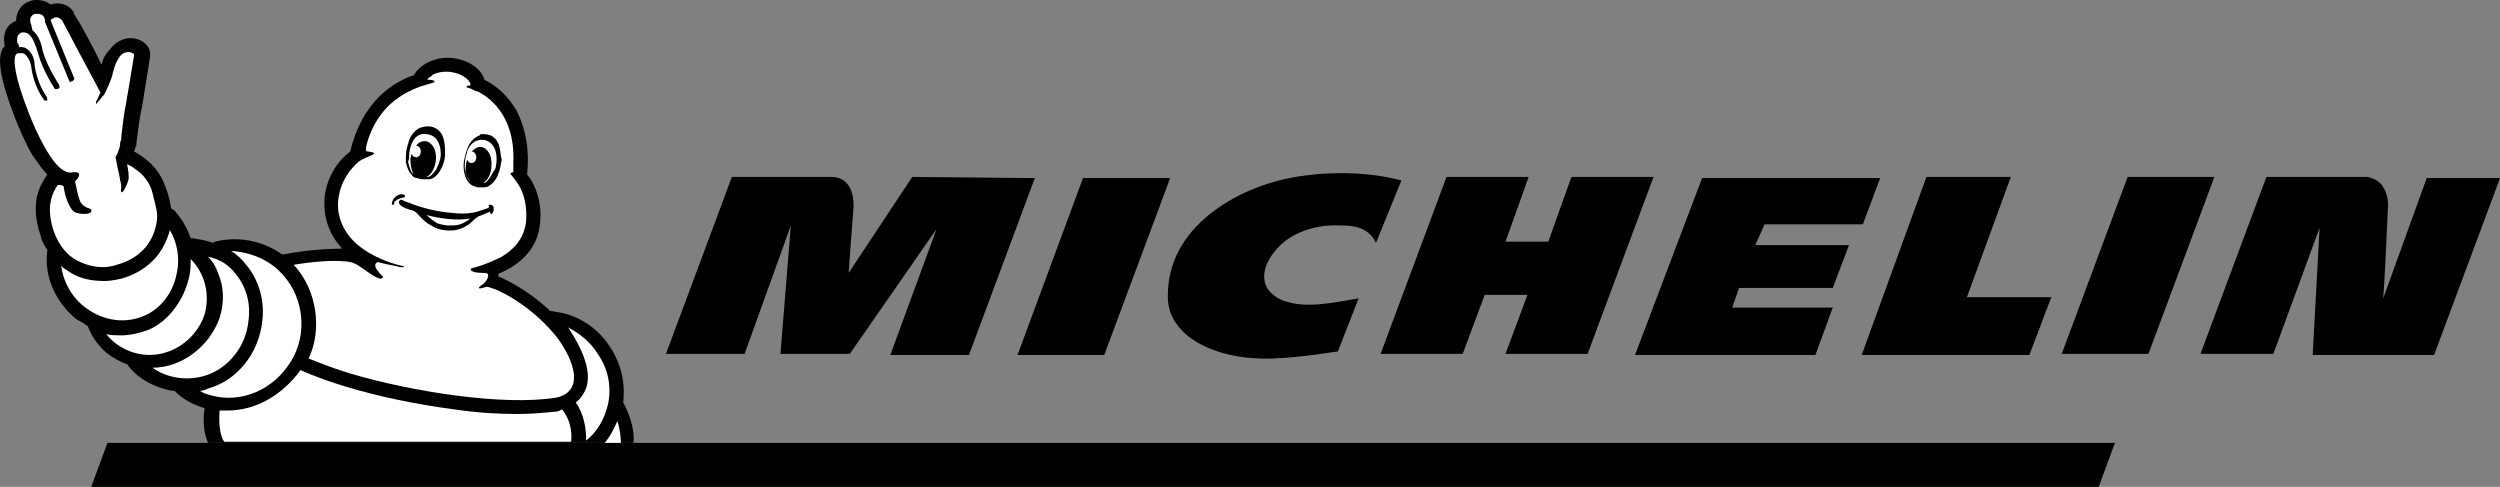 <?xml version="1.0" encoding="UTF-8"?>
<svg id="Layer_1" data-name="Layer 1" xmlns="http://www.w3.org/2000/svg" viewBox="0 0 216.19 42.1">
  <rect x="0" y="0" width="216.19" height="42.1" fill="#808080" stroke="none"/>
  <defs>
    <style>
      .cls-1 {
        fill: #010101;
      }

      .cls-1, .cls-2, .cls-3 {
        stroke-width: 0px;
      }

      .cls-3 {
        fill: #fff;
      }
    </style>
  </defs>
  <g id="Layer_2" data-name="Layer 2">
    <g>
      <path class="cls-1" d="M53.89,34.8s-.1-.1,0,0c.2-1.8-.2-3.4-1.2-4.9s-2.6-2.6-4.4-2.9c-.2,0-.4-.1-.6-.1h-.1c-1.9-1.8-3.8-2.7-4.5-3,0-.1,0-.2.1-.3h.1c2-.9,3.2-2.3,3.4-4.2.2-1.5-.2-3.2-1.1-4.3v-.1c.2-2-.1-3.8-.9-5.4-.7-1.2-1.6-2.1-2.8-2.7h0c-.3-1.1-1.7-1.9-3.2-1.9-1.2,0-2.4.6-2.9,1.5-1.8.6-4.5,2.3-5.5,6.6-1.2.9-2,2.3-2.2,3.8-.2,1.7.3,3.3,1.5,4.6-1.1,0-3,.1-5.1.5h-.1c-1.7-1.2-3.8-1.6-5.8-1.1-.1,0-.1.1-.2.1-.5-.2-1.1-.3-1.8-.4h-.1c-.3-.9-.8-1.7-1.4-2.4l-.3-.2h0c-.1-.7-.3-1.4-.4-1.6-.2-.6-.5-1.4-1.3-2.2-.5-.5-1.1-.9-1.5-1.1.1-.2.1-.4.2-.5v-.1s.2-2,.5-3.3h0c.7-4.3.7-4.4.7-4.4h0c0-.4-.1-.7-.4-1-.3-.3-.8-.5-1.3-.5-.7,0-1.4.4-1.8,1-.4.4-.6.8-.7,1.3-.7-1.4-1.6-3.2-2.4-4.4v-.1c-.2-.4-.7-.8-1.4-.8-.2,0-.4,0-.6.1-.4-.3-.8-.4-1.2-.4-.2,0-.4,0-.6.1-.7.2-1.2.9-1.2,1.7-.5.2-.9.6-1,1.2-.1.4,0,.7,0,.9v.1s0,.1-.1.1c-.4.6-.6,1.9.9,5.8h0c0,.1.1.2.1.3.3.7.8,2,1.5,3.2.5.7.9,1.3,1.3,1.7-.3.4-.7,1.1-.9,1.9-.2,1-.1,2.2.3,3.3.1.5.3.9.6,1.3h0v.1c-.3,2.2.7,4.4,2.5,5.9.4.2.7.4,1,.6.3.8.8,1.6,1.6,2.3.5.4,1.2.8,1.8,1h0c.7,1,1.8,1.7,3.1,2.1.3.1.7.2,1,.2l.1.1c.6.6,1.5,1.1,2.5,1.4-.2,1.3,0,2.3.3,3h36.8c.1-1.1-.3-2.4-.9-3.5Z"/>
      <polygon class="cls-2" points="182.89 38.3 9.29 38.3 7.89 42.1 181.49 42.1 182.89 38.3"/>
      <path class="cls-2" d="M111.49,15.4c-4.5.9-10.6,4.2-10.5,10.3,0,3.4,4.2,5.5,9.1,5.3,2.7-.1,5.3-.6,5.6-.6l1.8-4.6c-2.3.4-4.6.9-6.5.2-3.2-1.3-1.2-4.6,1-5.7,1-.5,2.3-.9,4-.8.7,0,2.3,0,3,1.5l2.2-5.4c-3.8-1-7.7-.6-9.7-.2ZM135.89,15.3l-2,5.6h-3.7l2-5.6h-7.1l-5.7,15.3h7.1l1.9-5.1h3.7l-1.9,5.1h7.1l5.7-15.3s-7.1,0-7.1,0ZM93.69,15.3l-5.7,15.4h7.5l5.7-15.3h-7.5v-.1ZM78.89,15.3l-5.5,8.3s.3-4.3.4-5.4c.1-.8,0-2.9-1.9-2.9h-8.6l-5.7,15.3h6.8l4-11.1-.9,11.1h6l7.5-10.8-4,10.9h6.8l5.7-15.3-10.6-.1ZM209.89,15.3l-3.8,10.5c.1-1.1.3-5.3.4-7.7.1-1-.2-1.7-.6-2.2-.6-.6-1.3-.6-1.3-.6h-8.6l-5.7,15.3h6.3l4-10.9-.6,11h10.5l5.7-15.3h-6.3v-.1ZM183.99,15.3l-5.7,15.3h7.5l5.7-15.3h-7.5ZM152.59,19.4h8.5l1.5-4h-15.4l-5.8,15.3h15.6l1.5-4.1h-8.7l.6-1.7h8.1l1.4-3.7h-8.1l.8-1.8ZM173.89,15.3h-7.3l-5.6,15.4h14.5l1.9-5h-7.3l3.8-10.4Z"/>
      <path class="cls-3" d="M53.69,38.3h-1.4c.5-.6.8-1.2,1.1-1.9.2.7.3,1.3.3,1.9"/>
      <path class="cls-3" d="M29.79,22.6s.5,0,.9.2c.5.2,1.6,1.2,2.2,1.3.1,0,.4-.1.1-.3-.1-.1-.7-.7-.5-1h0c.1-.1.2-.2.3-.1.8.2,1.5.3,1.8.4h.3c.1-.1,0-.1-.1-.1-1.3-.3-2.7-.9-3.7-1.7-1.3-1-2.1-2.6-1.8-4.3.2-1.2.8-2.2,1.7-3,.4-.3,1-.5,1.2-.6.5-.2-.3-.3-.4-.3-.2,0-.2-.2,0-.9.9-2.9,2.9-4.1,4.5-4.7.3-.1.7-.2,1-.3.5-.1.3-.3-.2-.3,0,0-.2,0-.1-.1,0,0,.1-.1.3-.2.1-.2.7-.4,1.3-.4,1.1,0,2,.6,2.1,1.1,0,0,0,.1-.1.1-.2,0-.4.1-.1.2.1,0,.3.1.7.3h.1c.8.4,3.3,1.9,3.1,6.2h0v.8c-.2,0-.3.1-.2.2.1.1.4.5.6.8.6.9.8,2.1.7,3.3-.2,1.5-1.1,2.4-2.1,3-.4.2-1.4.7-2.6,1-.2.1-.1.4,1,.4.1,0,.3,0,.4.1.1.2-.1.7-.6,1-.4.3-.1.3.5.1.2,0,.6.2.7.2,1,.4,3.4,1.7,5.4,4.2,1.3,1.8,1.7,3.3,1.3,4.2s-1.5,1-1.5,1h0c-4.5.7-12.3-.5-17.7-2.1-1-.3-2.4-.8-3.6-1.3,1.2-2.5.7-5.9-1.2-8l-.1-.1c1.8-.3,3.4-.4,4.4-.3"/>
      <path class="cls-3" d="M51.69,30.6c.9,1.3,1.2,2.8.9,4.3-.3,1.3-.9,2.4-1.9,3.2,0-1.1-.2-2.3-.9-3.3.3-.2.6-.6.8-1,.6-1.3.1-3.1-1.4-5.4h0l-.1-.1c1,.5,2,1.3,2.6,2.3"/>
      <path class="cls-3" d="M24.49,23.8c1.8,2,2.1,5.1.7,7.4-1.5,2.5-4.3,3.7-6.9,3-.4-.1-.7-.2-1-.4.2,0,.5-.1.7-.2,2.5-.7,4.4-3,4.7-5.9.2-1.7-.3-3.5-1.4-4.8-.4-.5-.8-.9-1.3-1.2,1.7.1,3.4.8,4.5,2.1"/>
      <path class="cls-3" d="M20.39,23.7c.9,1.1,1.3,2.5,1.1,4-.2,2.3-1.8,4.2-3.8,4.8-1.7.5-3.4.1-4.5-.7,2.5,0,4.9-1.8,5.8-4.3.4-1.3.4-2.6-.1-3.8-.2-.6-.5-1.1-.9-1.5,1,.2,1.8.7,2.4,1.5"/>
      <path class="cls-3" d="M16.39,23.8c.1-.5.1-1,.1-1.4,1.2,1.2,1.7,3,1.2,4.8-.8,2.4-3.3,3.9-5.7,3.4-1-.2-2.1-.8-2.8-1.7.4.1.9.1,1.3.1.8,0,1.6-.2,2.4-.5,1.8-.8,3.1-2.7,3.5-4.7"/>
      <path class="cls-3" d="M14.69,19.9h0c.6,1,.9,2.4.6,3.7-.3,1.7-1.4,3.1-2.8,3.7-1.6.7-3.5.5-5.1-.7-1.2-.9-1.9-2.2-2.1-3.6h0c.1.1.2.2.4.3.9.7,2,1,3.3,1,.8,0,1.4-.2,1.5-.2,2.1-.6,3.2-1.9,3.7-2.9.2-.4.4-.9.5-1.3"/>
      <path class="cls-3" d="M1.39,4.7h0q.1-.1.2-.1h.4c.3.1.6.6.7,1.1.2,1.7,1,2.8,1.1,2.9,0,.1.1.1.2.1h.1c0-.1,0-.3-.1-.4,0,0-.8-1.1-1-2.7,0-.7-.4-1.3-.9-1.5-.2,0-.3-.1-.4,0-.1-.2-.1-.4-.2-.4,0-.3-.1-.7.4-.9h.1c.4,0,.8.1,1.3,1.8.4,1.5,1.4,3,1.4,3,0,.1.1.1.2.1h.1c.2-.1.2-.2.1-.4,0,0-1-1.5-1.4-2.9-.1-.7-.4-1.4-.9-1.8,0-.2-.1-.4-.1-.5-.1-.2-.2-.7.3-.9h.3c.4,0,.6.3.6.6v.1l2.1,5.1s0,.1.1.1c0-.1.1,0,.2-.1s.2-.2.1-.3L4.39,1.8c0-.1.1-.2.2-.2.1-.1.2-.1.3-.1.3,0,.5.3.5.3,0,0,2.8,5.3,3.3,6.2-.2.4-.3.7-.4.8,0,.1.1.3.1.1.2-.2.4-.5.6-.7h0c.2-.3.6-1.3.7-1.6.1-.5.3-1.2.6-1.6.2-.4.6-.5.8-.5.3,0,.6.2.5.3,0,.1-.7,4.2-.7,4.2-.2.9-.3,2.1-.4,2.8,0,.2,0,.3-.1.5v.2c-.1.6-.4,1.1-.4,1.1l.2,1h0c.1.4.2.9.2,1,.2.6,0,.9.1,1,.1.2.5-.6.6-1,.1-.3,0-.9-.1-1.4.3.1.7.4,1.2.8.7.7.9,1.3,1,1.7.1.5.4,1.4.4,2,0,.5-.2,3.3-3.5,4.2,0,0-.5.2-1.2.2s-1.7-.2-2.6-.8c-1.6-1.1-2.2-3.6-1.9-4.9.1-.6.4-1.1.6-1.4.2,0,.4,0,.5.1l.1.5c0,.1.3,1.3.8,1.7.3.2.8.2.9.2s.5,0,.6-.2v-.2s-.1,0-.2-.1c-.2,0-.7-.3-.8-.7-.1-.2-.3-1.1-.4-1.6.5-.5.5-.9-.2-.8-.4.1-.7-.1-1-.3-1.3-1-2.7-4.5-2.9-5.1-1.1-2.8-1.3-4.4-1-4.8"/>
      <path class="cls-3" d="M18.99,35.5h.7c2.4,0,4.7-1.3,6.3-3.5,1.3.6,2.8,1.1,3.8,1.4,2.9.9,6.4,1.6,9.5,2,2,.3,3.8.4,5.5.4,1.2,0,2.2-.1,3.2-.2.1,0,.3,0,.6-.2.7.8.9,1.9.8,2.8h-30c-.3-.4-.5-1.3-.4-2.7"/>
      <path class="cls-1" d="M35.59,15.1c.1.2.3.3.5.3.2.1.3.1.5.1h.5c.7,0,1.4-1.2,1.4-2.2s-.1-1.8-.8-2.2c-.1,0-.2-.1-.2-.1-.3-.1-.7-.1-1,0-.4.1-.7.4-.9.7s-.3.7-.4,1.1c-.1.4-.1.8-.1,1.2.1.4.2.8.5,1.1ZM35.39,13.4c0-.5.3-2,1.5-1.8.9.1,1.1.8,1.2,1.3v.1c.1.6-.1,1-.2,1.3-.1.1-.1.3-.2.4-.2.3-.5.6-.7.6h-.1c.4-.2.7-.7.8-1.4.1-.9-.3-1.6-.9-1.7-.3,0-.6.1-.8.4.2,0,.4.2.4.5s-.2.5-.4.5-.3-.1-.4-.3c0,.1-.1.3-.1.5,0,.5.1,1,.3,1.3l-.1-.1c-.2-.2-.3-.6-.4-1,.1-.3.1-.4.1-.6ZM42.39,17.7c-.1,0-.2.1-.1.1v.1l-.1.1c-.3.1-.6.2-.9.3-.7.2-1.5.2-2.3.1-1.2-.1-2.5-.4-3.7-.9-.1,0-.2-.1-.3-.1s-.1-.1-.2-.1h0c-.2-.1-.3.1-.3.2s.1.2.2.3c.3.2.6.3,1,.4.3.1.5.4.7.6.3.3.5.5.9.7.6.4,1.4.5,2.1.4.4-.1.7-.2,1-.4.2-.1.4-.3.6-.5.1-.1.3-.2.4-.3.1,0,.7-.3,1-.4,0,.1,0,.2.1.2s.1-.1.2-.3v-.3s-.1-.2-.3-.2ZM39.79,19.4c-.3.1-.7.1-1,.1s-.7-.1-1-.2c-.3-.2-.6-.4-.9-.7,1.2.3,2.5.5,3.8.3-.3.2-.6.4-.9.5ZM34.99,16.9c0-.1-.2-.1-.2-.1-.1,0-.3,0-.4.1-.3.1-.5.5-.5.7v.1h.1q.1,0,.1-.1c0-.1,0-.2.1-.2.1-.1.2-.2.6-.3.2,0,.3-.1.2-.2ZM43.19,12.7c-.1-.4-.3-.7-.6-.9s-.6-.2-.9-.2c-.1,0-.2,0-.2.1-.8.3-1.1,1-1.3,1.9-.3,1.1.1,2.3.8,2.5.2.1.4.1.4.1h.5c.2,0,.4-.1.5-.2.3-.2.6-.6.7-1,.2-.4.2-.8.3-1.2-.1-.3-.1-.7-.2-1.1ZM42.89,14.3c0,.2-.1.4-.2.5-.2.4-.4.7-.6.9-.1.1-.2.1-.3.1.4-.2.7-.8.7-1.4.1-.9-.3-1.6-.9-1.7-.3,0-.5.1-.8.4.2,0,.4.2.4.5s-.2.5-.4.5-.3-.1-.4-.3c0,.1-.1.3-.1.5-.1.6.1,1.1.4,1.4-.2-.1-.3-.4-.4-.7,0-.1-.1-.3-.1-.5,0-.4,0-.8.2-1.3v-.1c.2-.5.6-1.1,1.5-1,1.2.3,1.1,1.8,1,2.2Z"/>
    </g>
  </g>
</svg>